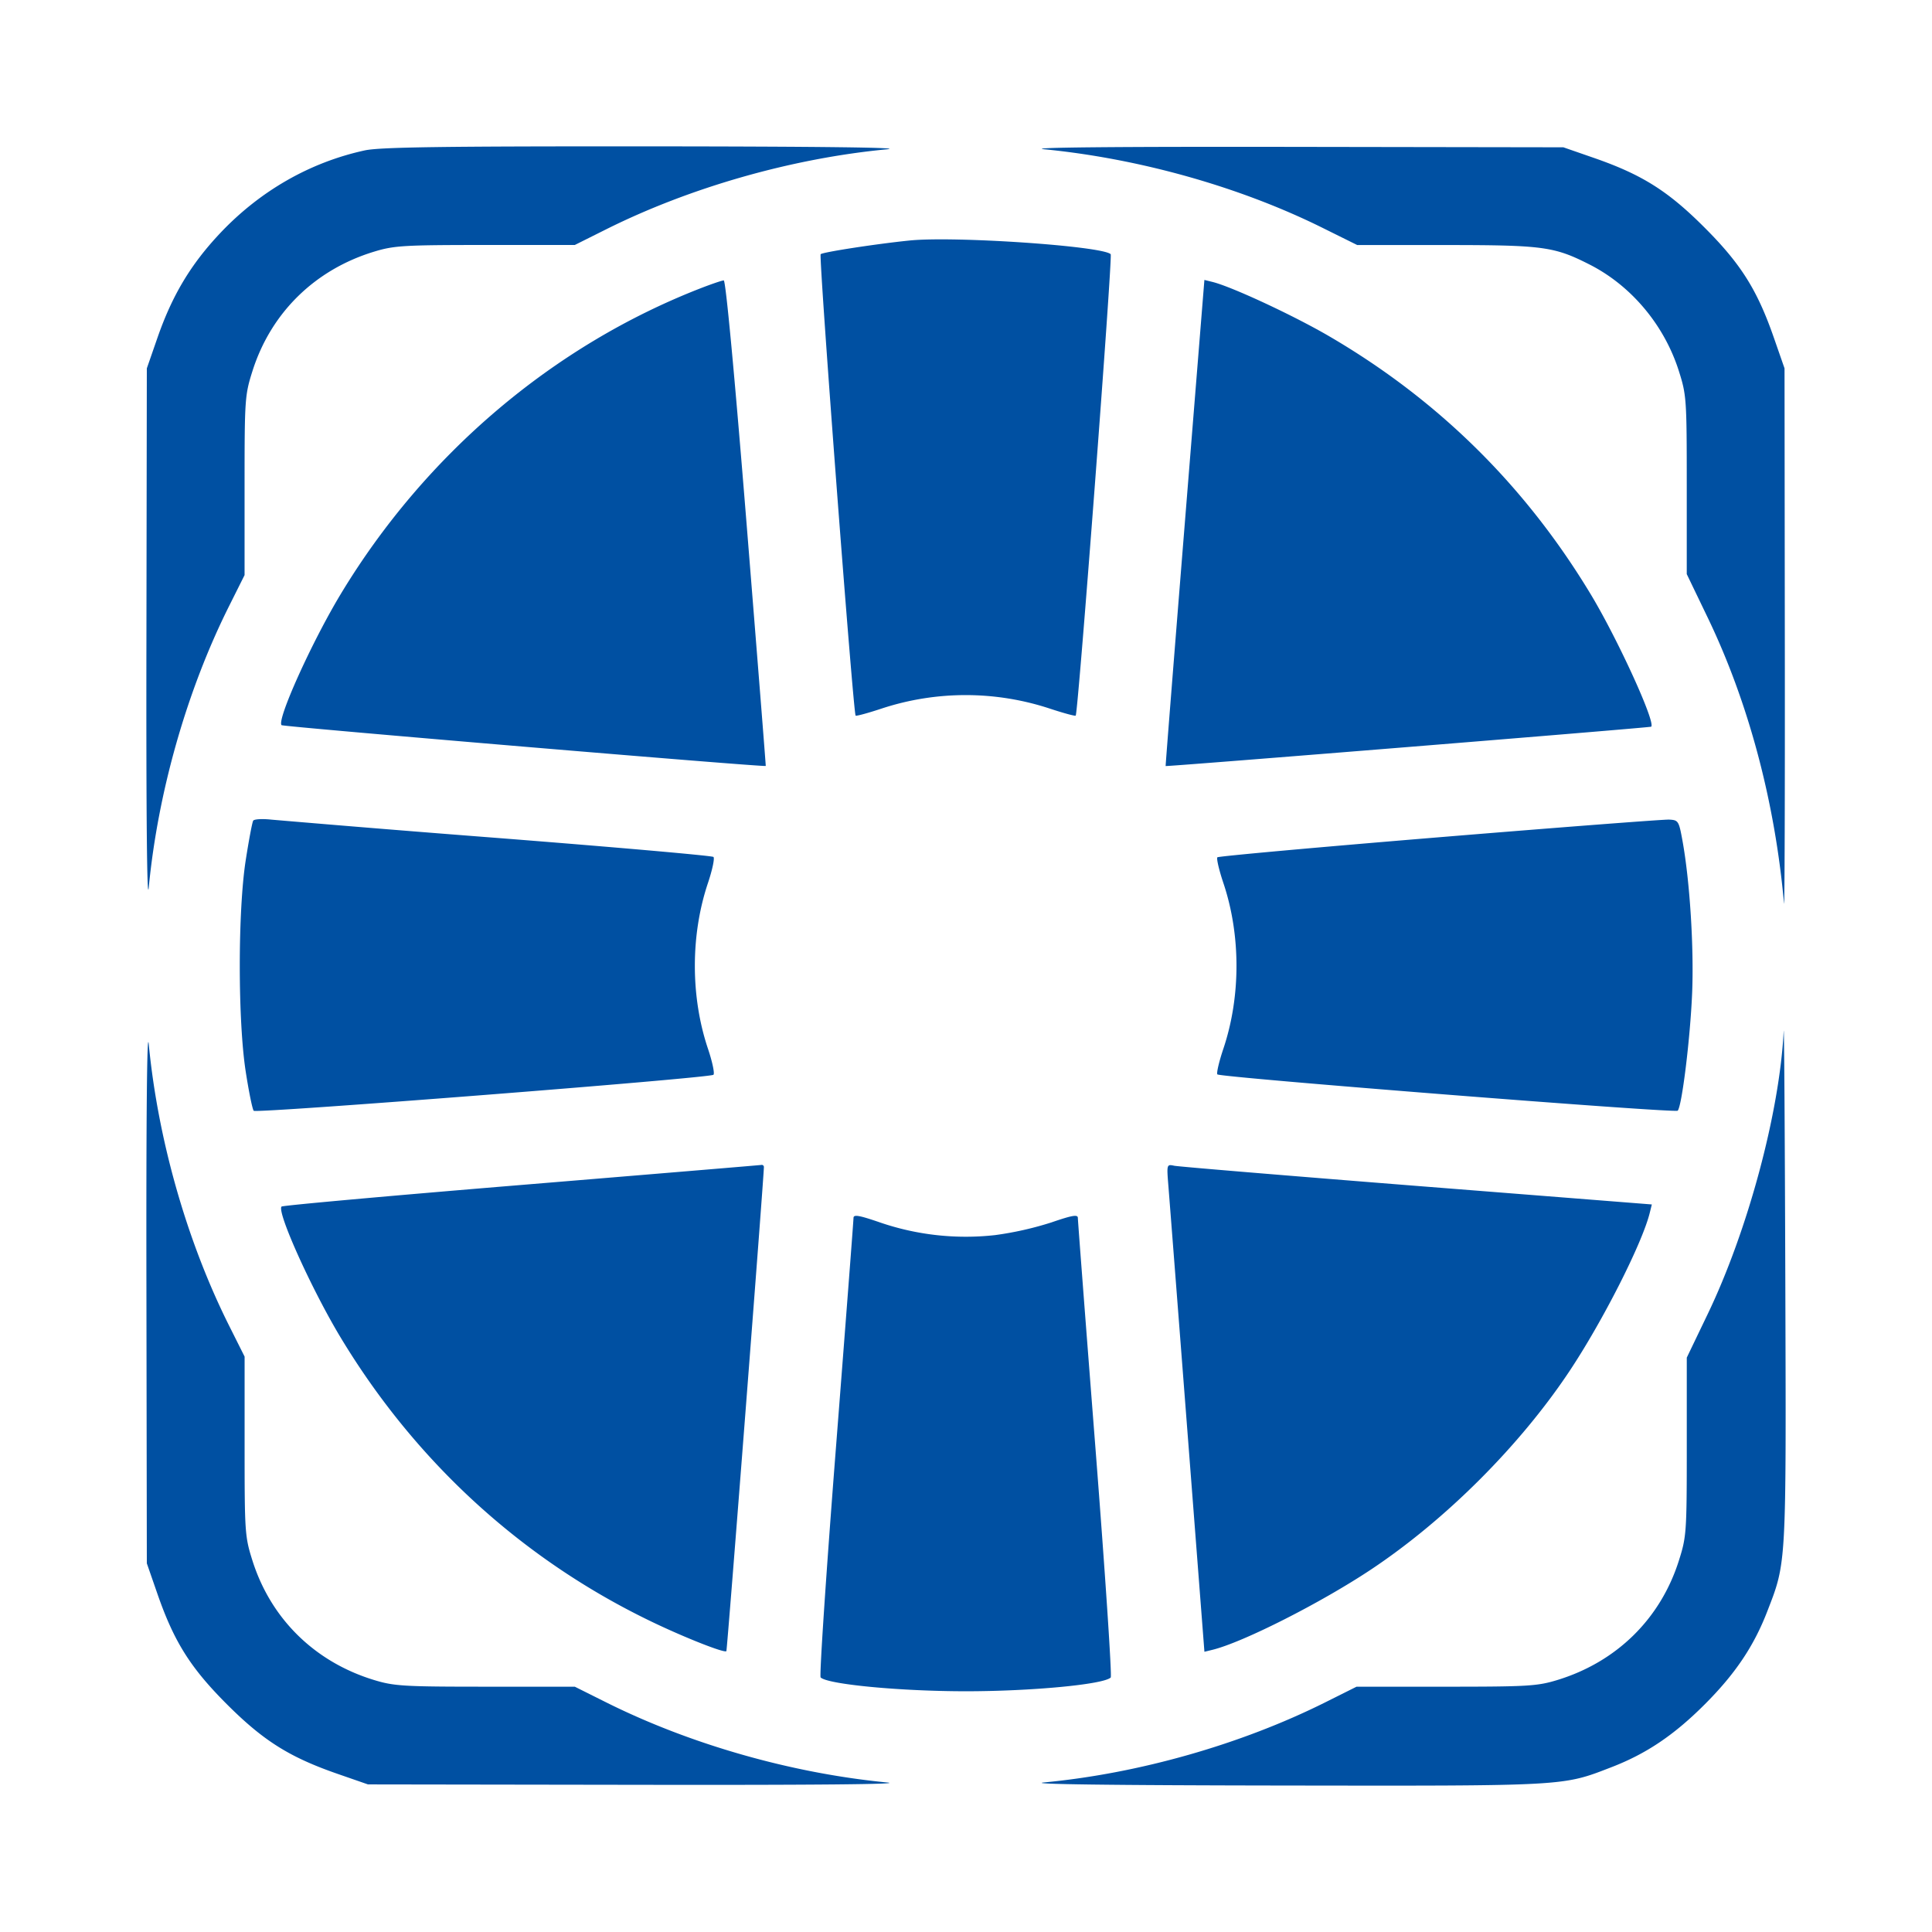 <svg width="66" height="66" fill="none" xmlns="http://www.w3.org/2000/svg"><path fill-rule="evenodd" clip-rule="evenodd" d="M12.46 5.138c-1.872.408-3.575 1.383-4.938 2.826-1.004 1.064-1.639 2.123-2.145 3.58l-.361 1.04-.014 9.357c-.01 5.882.02 8.992.08 8.373.315-3.266 1.304-6.731 2.74-9.602l.533-1.066v-3.06c0-2.955.01-3.09.271-3.915.631-1.985 2.127-3.455 4.147-4.072.686-.21 1.016-.23 3.807-.23h3.056l1.065-.532c2.875-1.437 6.361-2.43 9.605-2.737.623-.06-2.357-.096-8.101-.1-7.1-.004-9.231.026-9.744.138zm23.21-.039c3.264.32 6.693 1.287 9.507 2.683l1.186.588 3.03.001c3.329.001 3.7.052 4.908.665 1.423.722 2.552 2.067 3.05 3.635.262.824.271.961.271 3.898v3.043l.719 1.493c1.389 2.888 2.293 6.278 2.603 9.756.021.24.034-3.773.028-8.92l-.01-9.358-.362-1.04c-.57-1.64-1.129-2.529-2.376-3.775-1.246-1.247-2.135-1.805-3.777-2.375l-1.04-.361-9.36-.015c-5.966-.009-9.004.02-8.377.082zm-4.597 3.117c-1.126.114-2.965.397-3.038.468-.07.069 1.11 15.647 1.194 15.762.018.024.42-.085.893-.242a9.188 9.188 0 015.733 0c.474.157.876.266.893.242.085-.116 1.265-15.694 1.195-15.762-.288-.28-5.33-.624-6.87-.468zm-7.117 1.623c-5.054 1.96-9.436 5.68-12.319 10.46-.99 1.642-2.19 4.302-2.018 4.474.053.054 16.493 1.439 16.54 1.393.006-.006-.29-3.742-.657-8.302-.41-5.08-.71-8.288-.778-8.285-.061.003-.406.12-.768.26zm16.52 8.02c-.367 4.563-.663 8.302-.656 8.31.023.026 16.544-1.312 16.586-1.344.166-.128-1.14-2.99-2.066-4.526-2.232-3.701-5.21-6.64-8.931-8.811-1.216-.71-3.337-1.697-3.99-1.857l-.275-.068-.668 8.296zM8.649 28.037c-.033.054-.148.663-.255 1.352-.27 1.74-.27 5.47 0 7.217.107.693.23 1.295.274 1.34.093.095 15.576-1.117 15.704-1.23.048-.041-.036-.442-.187-.89-.597-1.779-.597-3.883 0-5.662.15-.448.235-.849.187-.89-.048-.042-3.339-.332-7.313-.643A938.357 938.357 0 019.272 28c-.31-.034-.59-.018-.623.036zm40.525.564c-4.135.34-7.549.649-7.586.686-.037.037.055.433.205.88.596 1.775.596 3.881 0 5.656-.15.447-.242.843-.205.88.105.104 15.637 1.33 15.724 1.24.143-.146.427-2.45.493-4.002.066-1.557-.077-3.832-.328-5.215-.124-.682-.142-.711-.457-.727-.18-.009-3.712.262-7.846.602zM5.002 44.049l.014 9.357.361 1.04c.57 1.641 1.13 2.53 2.376 3.776C9 59.468 9.888 60.027 11.53 60.597l1.04.361 9.361.014c5.884.01 8.995-.02 8.375-.08-3.266-.315-6.733-1.304-9.605-2.74l-1.065-.532H16.58c-2.79 0-3.121-.02-3.807-.23-2.02-.617-3.516-2.086-4.147-4.071-.261-.825-.27-.96-.27-3.915v-3.06l-.534-1.066c-1.436-2.871-2.425-6.336-2.74-9.602-.06-.619-.09 2.491-.08 8.373zm55.931-8.825c-.139 2.776-1.225 6.817-2.6 9.676l-.71 1.478v3.043c0 2.937-.01 3.074-.272 3.898-.63 1.985-2.127 3.454-4.147 4.072-.685.21-1.016.229-3.806.229h-3.056l-1.066.533c-2.875 1.436-6.36 2.43-9.605 2.737-.628.06 2.288.098 8.047.106 9.857.014 9.644.026 11.334-.627 1.191-.46 2.132-1.094 3.179-2.14 1.047-1.047 1.68-1.988 2.141-3.18.66-1.703.648-1.5.617-11.352-.016-4.953-.04-8.766-.056-8.473zM17.807 40.48c-4.466.368-8.151.7-8.188.738-.172.172 1.028 2.832 2.018 4.474 2.576 4.27 6.24 7.611 10.677 9.733 1.131.54 2.445 1.056 2.5.98.03-.038 1.292-16.345 1.282-16.542a.072.072 0 00-.087-.067c-.045.008-3.736.315-8.202.684zm22.107.034c.033.41.324 4.158.646 8.33l.585 7.583.274-.067c1.036-.252 3.707-1.605 5.42-2.745 2.549-1.697 5.083-4.23 6.776-6.774 1.142-1.717 2.494-4.383 2.746-5.42l.068-.275-8.025-.633c-4.414-.349-8.144-.659-8.288-.689-.261-.055-.262-.051-.202.69zm-10.757 1.092c0 .086-.272 3.636-.603 7.888-.332 4.252-.566 7.767-.52 7.81.246.237 2.71.471 4.955.472 2.253 0 4.713-.232 4.955-.47.045-.044-.189-3.56-.52-7.812-.332-4.252-.603-7.802-.603-7.888 0-.124-.191-.091-.904.154a11.29 11.29 0 01-1.916.432 9.036 9.036 0 01-3.941-.432c-.712-.245-.903-.278-.903-.154z" fill="#0050A2"/></svg>